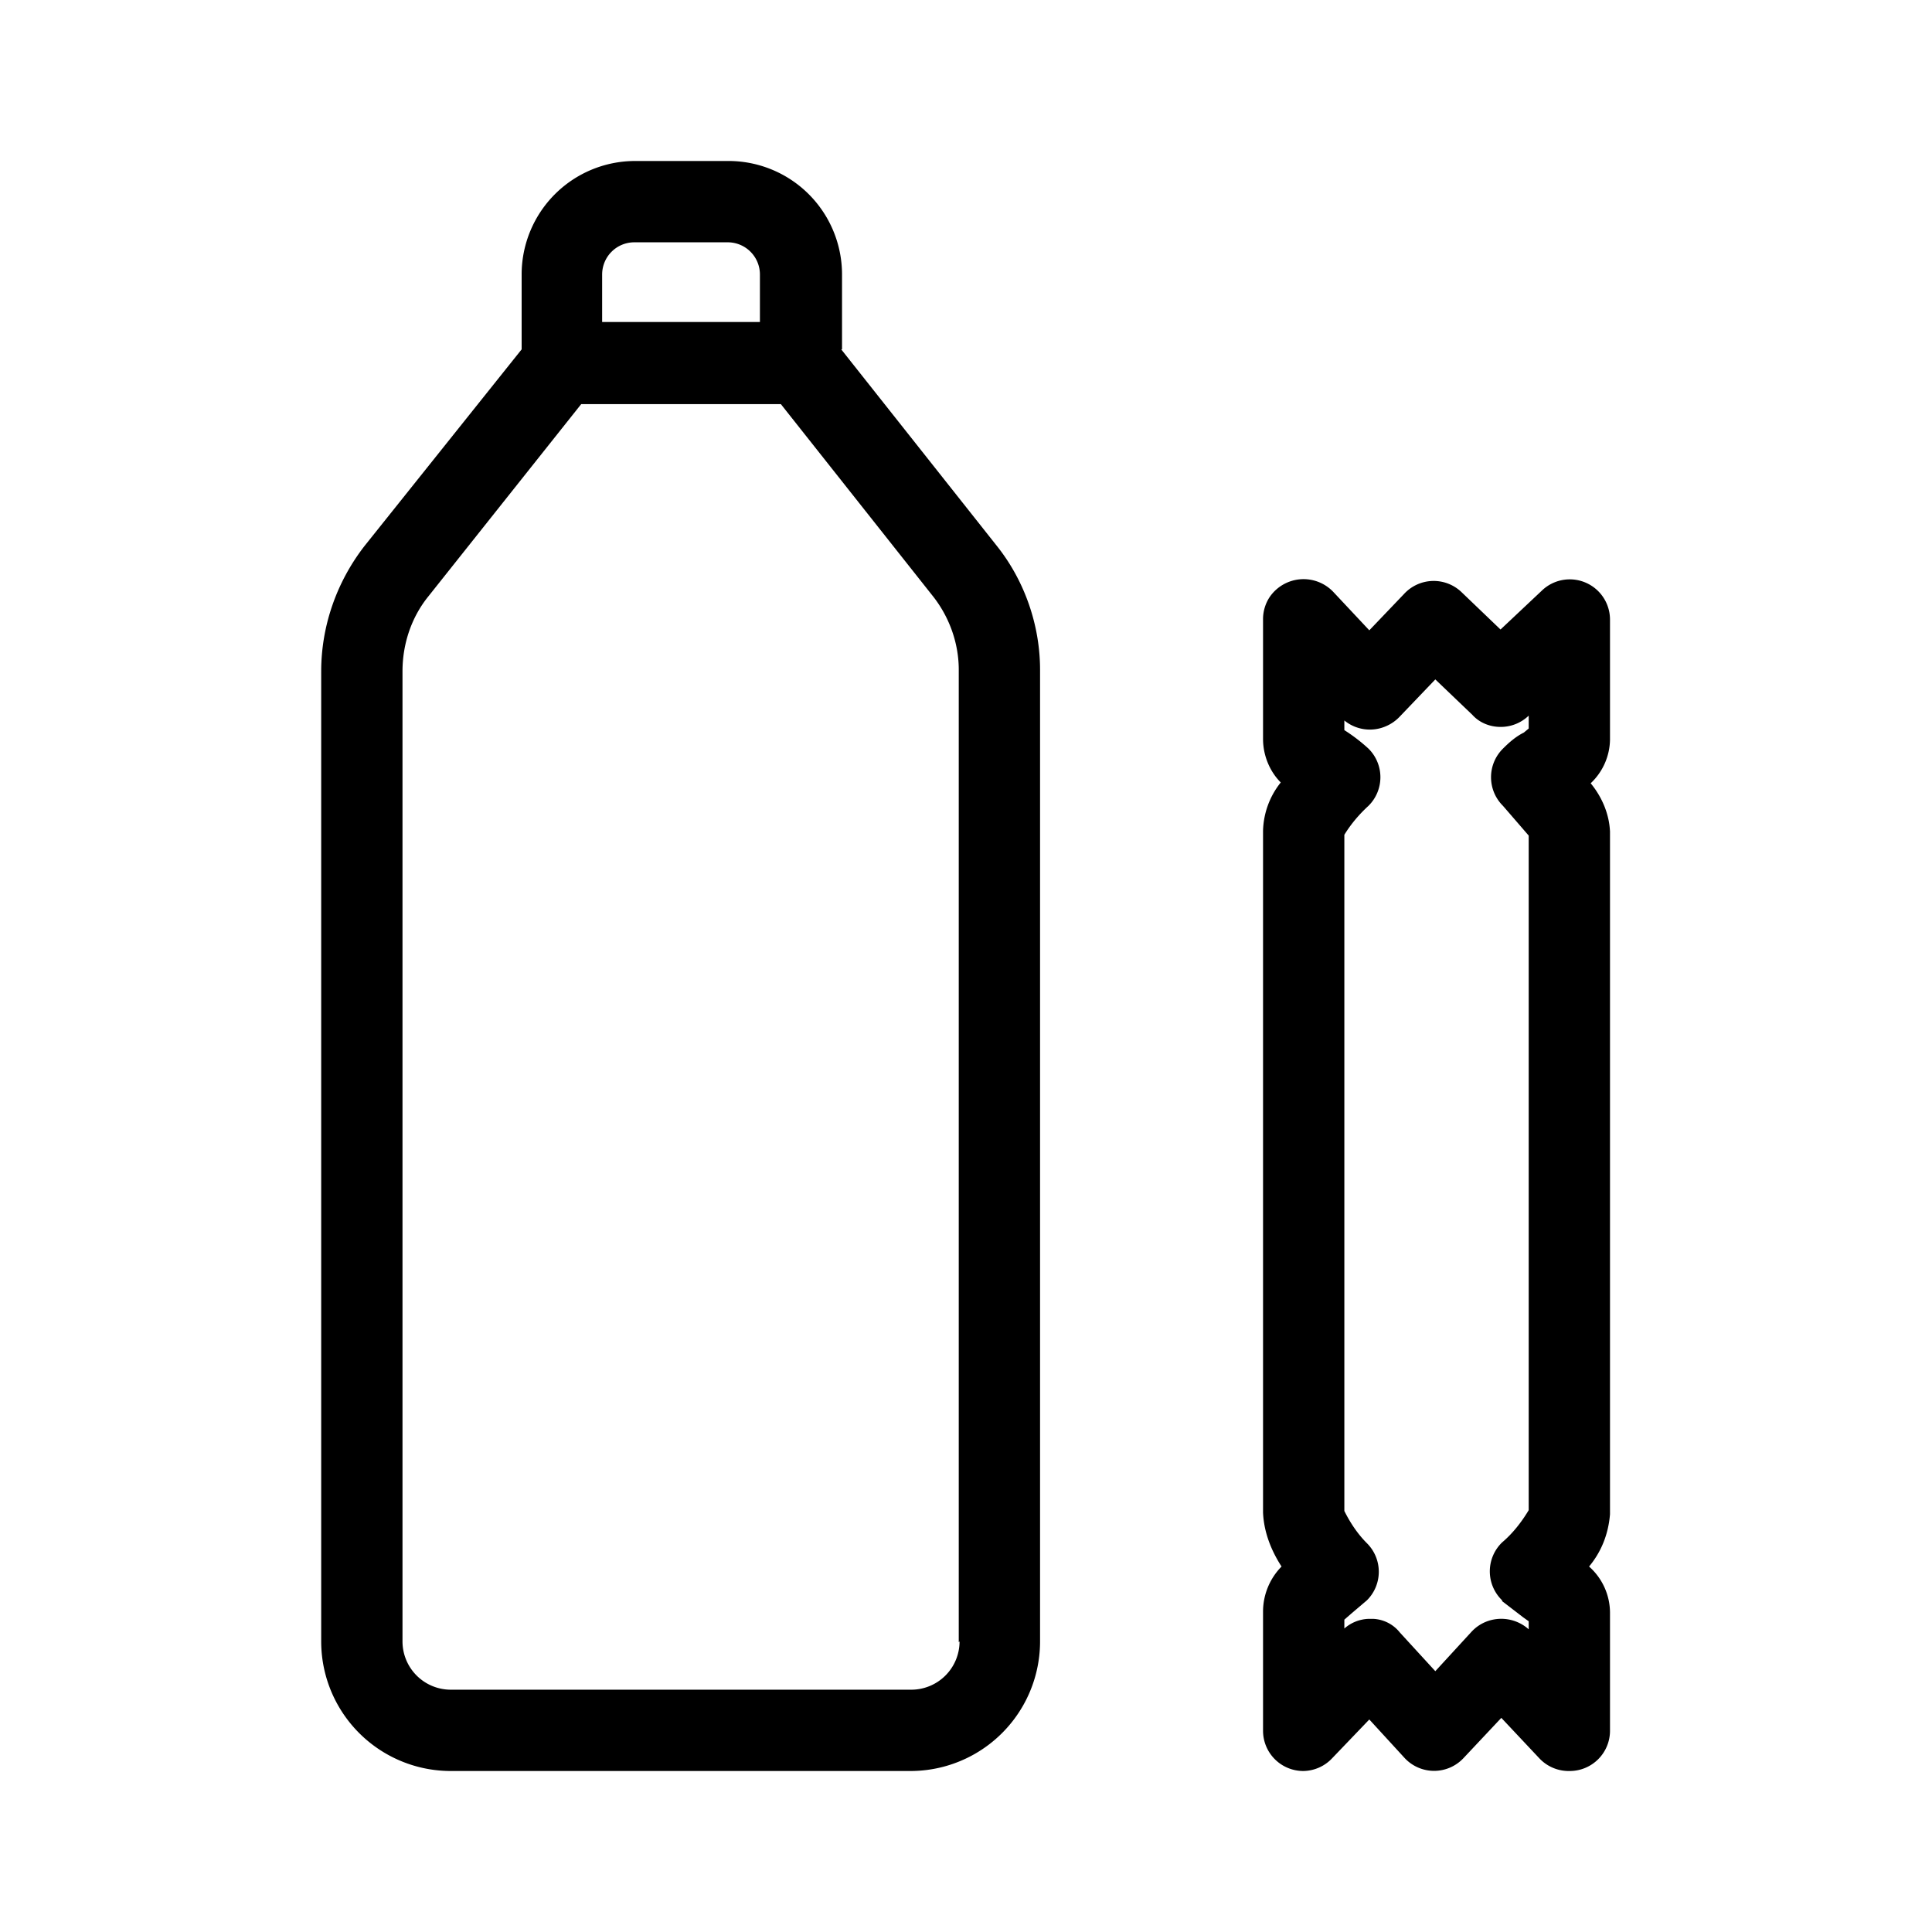 <svg viewBox="0 0 24 24" xmlns="http://www.w3.org/2000/svg" class="flix-icon snacks"><path d="M20 7.7a.5.5 0 00-.85-.36l-.51.48-.48-.46a.5.5 0 00-.72.02l-.43.45-.45-.48a.51.51 0 00-.79.07.5.5 0 00-.08.28v1.48c0 .2.08.4.22.54a1 1 0 00-.22.6v8.47c.01.24.1.47.23.67a.8.8 0 00-.23.55v1.49a.5.5 0 00.5.5.5.5 0 00.36-.16l.46-.48.44.48a.5.5 0 00.73 0l.47-.5.47.5a.5.5 0 00.38.16.5.5 0 00.5-.5v-1.47a.77.77 0 00-.26-.57c.15-.18.24-.4.26-.65v-8.48c-.01-.22-.1-.43-.24-.6a.76.76 0 00.24-.54V7.7zm-1.34 12.19l.26.2.07.05v.1a.51.51 0 00-.54-.09.5.5 0 00-.17.12l-.45.49-.44-.48a.45.45 0 00-.33-.17H17a.48.48 0 00-.3.12v-.11l.08-.07.2-.17a.5.5 0 000-.71c-.12-.12-.21-.26-.28-.4v-8.4c.08-.13.18-.25.3-.36a.5.5 0 000-.71 2.13 2.13 0 00-.3-.23v-.12a.5.5 0 00.52.07.51.51 0 00.17-.12l.44-.46.46.44c.09.1.22.15.35.15a.5.5 0 00.35-.14v-.01.17l-.06.05c-.1.05-.18.12-.26.2a.5.5 0 000 .71l.32.37v8.38c-.09.15-.2.29-.33.4a.5.5 0 000 .72zm-8.2-15.55v-.93A1.41 1.41 0 009.03 2H7.88a1.41 1.41 0 00-1.4 1.4v.94L4.53 6.78c-.35.45-.54 1-.54 1.56v12.05A1.61 1.61 0 005.61 22h5.7a1.61 1.61 0 001.61-1.61V8.32c0-.55-.19-1.1-.53-1.53l-1.94-2.45zm-2.98-.93a.4.4 0 01.4-.4h1.16a.4.4 0 01.4.4V4H7.48v-.6zm4.44 16.98a.6.6 0 01-.6.6H5.6a.6.6 0 01-.6-.6V8.34c0-.34.11-.67.32-.93l1.9-2.39H9.7l1.9 2.4c.2.26.31.58.31.9V20.4z"></path></svg>